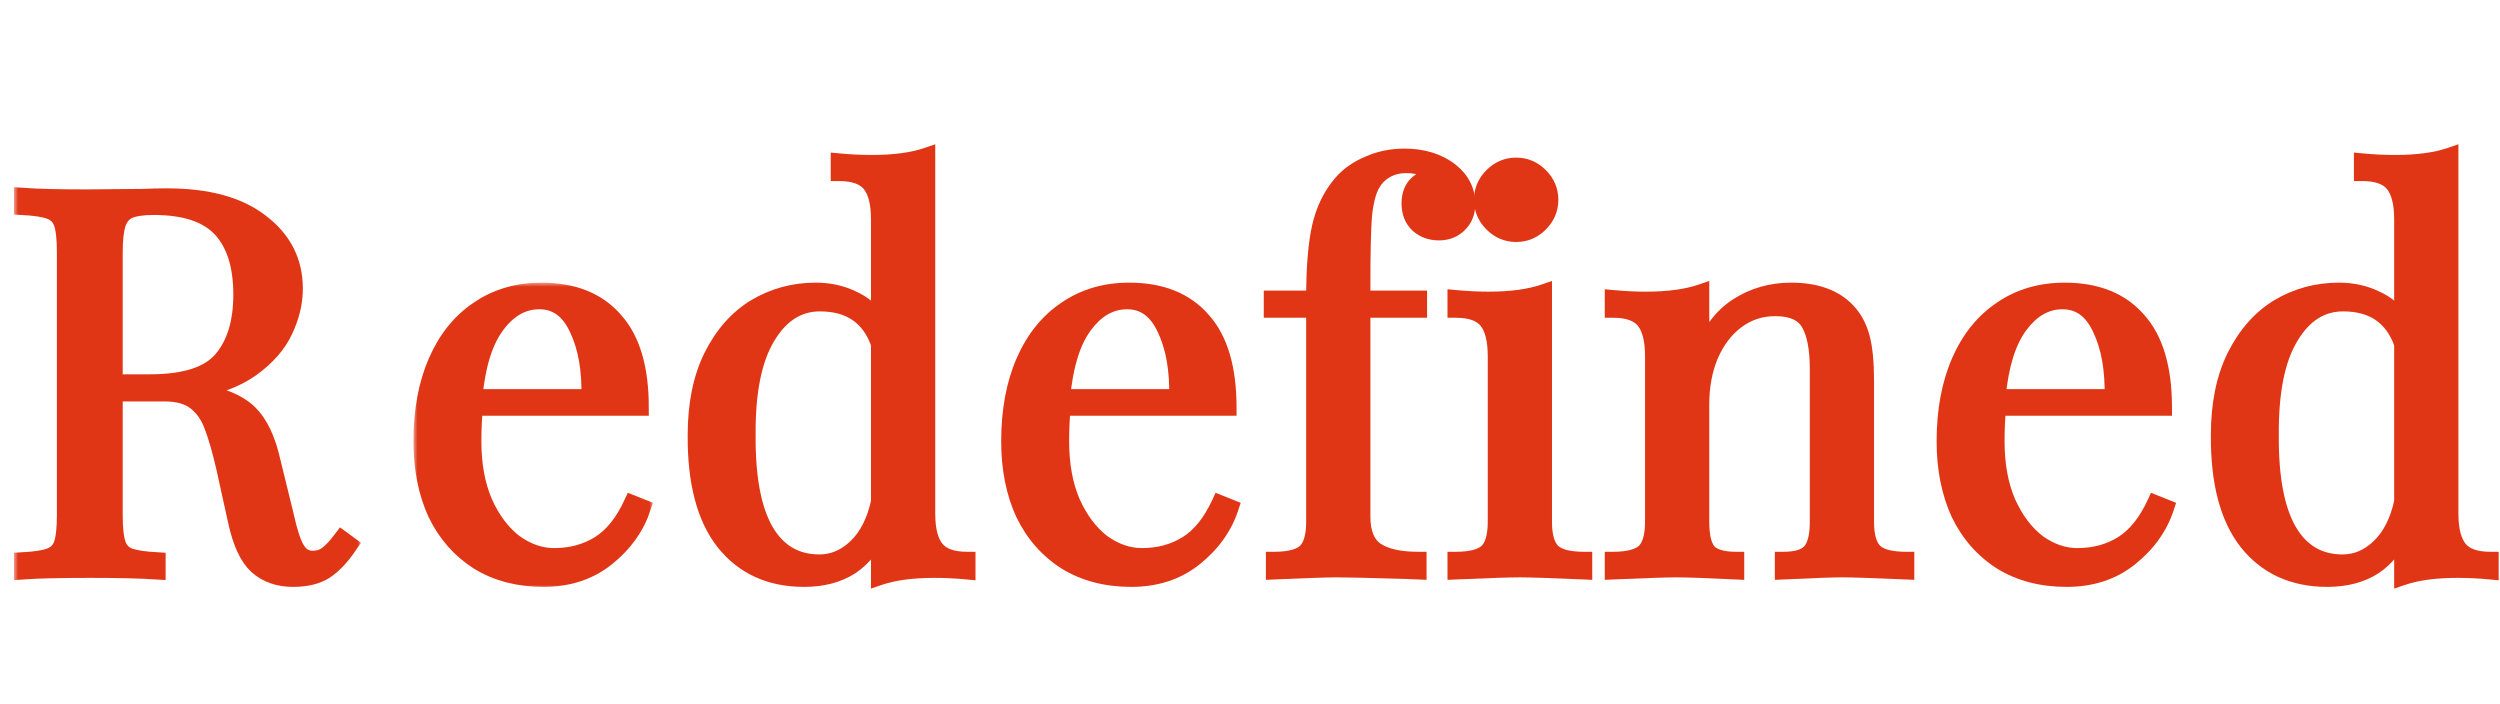 <svg width="302" height="85" viewBox="0 0 302 85" fill="none" xmlns="http://www.w3.org/2000/svg">
<g id="Group 1">
<g id="Redefined">
<g id="d">
<path d="M111.976 62.024C111.976 63.987 112.339 65.416 113.064 66.312C113.789 67.208 115.048 67.656 116.84 67.656V69C115.517 68.872 114.195 68.808 112.872 68.808C110.184 68.808 107.965 69.107 106.216 69.704V64.008C105.448 65.928 104.296 67.4 102.76 68.424C101.224 69.405 99.347 69.896 97.128 69.896C93.032 69.896 89.811 68.424 87.464 65.48C85.16 62.536 84.029 58.227 84.072 52.552C84.072 48.84 84.712 45.683 85.992 43.08C87.315 40.435 89.064 38.451 91.24 37.128C93.459 35.805 95.891 35.144 98.536 35.144C100.157 35.144 101.629 35.464 102.952 36.104C104.317 36.701 105.405 37.64 106.216 38.92V26.504C106.216 24.541 105.853 23.112 105.128 22.216C104.403 21.32 103.144 20.872 101.352 20.872V19.528C102.717 19.656 104.04 19.72 105.32 19.72C108.008 19.72 110.227 19.421 111.976 18.824V62.024ZM98.984 67.976C100.648 67.976 102.141 67.336 103.464 66.056C104.787 64.776 105.704 62.963 106.216 60.616V41.544C105.064 38.259 102.675 36.616 99.048 36.616C96.403 36.616 94.269 37.981 92.648 40.712C91.027 43.4 90.237 47.347 90.28 52.552C90.237 57.672 90.963 61.533 92.456 64.136C93.949 66.696 96.125 67.976 98.984 67.976Z" fill="#E03616"/>
<path d="M113.064 66.312L113.841 65.683L113.841 65.683L113.064 66.312ZM116.84 67.656H117.84V66.656H116.84V67.656ZM116.84 69L116.744 69.995L117.84 70.101V69H116.84ZM106.216 69.704H105.216V71.102L106.539 70.65L106.216 69.704ZM106.216 64.008H107.216L105.288 63.637L106.216 64.008ZM102.76 68.424L103.298 69.267L103.307 69.261L103.315 69.256L102.76 68.424ZM87.464 65.48L86.677 66.096L86.682 66.103L87.464 65.48ZM84.072 52.552L85.072 52.559V52.552H84.072ZM85.992 43.08L85.098 42.633L85.095 42.639L85.992 43.08ZM91.24 37.128L90.728 36.269L90.721 36.273L91.24 37.128ZM102.952 36.104L102.516 37.004L102.534 37.013L102.551 37.02L102.952 36.104ZM106.216 38.92L105.371 39.455L107.216 42.368V38.92H106.216ZM105.128 22.216L104.351 22.845L104.351 22.845L105.128 22.216ZM101.352 20.872H100.352V21.872H101.352V20.872ZM101.352 19.528L101.445 18.532L100.352 18.43V19.528H101.352ZM111.976 18.824H112.976V17.426L111.653 17.878L111.976 18.824ZM103.464 66.056L102.769 65.337L102.769 65.337L103.464 66.056ZM106.216 60.616L107.193 60.829L107.216 60.724V60.616H106.216ZM106.216 41.544H107.216V41.374L107.16 41.213L106.216 41.544ZM92.648 40.712L93.504 41.228L93.508 41.222L92.648 40.712ZM90.28 52.552L91.28 52.56L91.28 52.552L91.28 52.544L90.28 52.552ZM92.456 64.136L91.589 64.634L91.592 64.64L92.456 64.136ZM110.976 62.024C110.976 64.069 111.346 65.779 112.287 66.941L113.841 65.683C113.331 65.052 112.976 63.904 112.976 62.024H110.976ZM112.287 66.941C113.287 68.177 114.915 68.656 116.84 68.656V66.656C115.181 66.656 114.291 66.239 113.841 65.683L112.287 66.941ZM115.84 67.656V69H117.84V67.656H115.84ZM116.936 68.005C115.582 67.874 114.227 67.808 112.872 67.808V69.808C114.162 69.808 115.453 69.87 116.744 69.995L116.936 68.005ZM112.872 67.808C110.119 67.808 107.782 68.113 105.893 68.758L106.539 70.65C108.149 70.101 110.249 69.808 112.872 69.808V67.808ZM107.216 69.704V64.008H105.216V69.704H107.216ZM105.288 63.637C104.585 65.392 103.553 66.693 102.205 67.592L103.315 69.256C105.039 68.107 106.311 66.464 107.144 64.379L105.288 63.637ZM102.222 67.581C100.878 68.44 99.198 68.896 97.128 68.896V70.896C99.496 70.896 101.57 70.371 103.298 69.267L102.222 67.581ZM97.128 68.896C93.306 68.896 90.385 67.54 88.246 64.857L86.682 66.103C89.237 69.308 92.758 70.896 97.128 70.896V68.896ZM88.251 64.864C86.143 62.169 85.03 58.12 85.072 52.559L83.072 52.544C83.028 58.334 84.177 62.903 86.677 66.096L88.251 64.864ZM85.072 52.552C85.072 48.952 85.693 45.954 86.889 43.521L85.095 42.639C83.731 45.412 83.072 48.728 83.072 52.552H85.072ZM86.886 43.527C88.139 41.023 89.769 39.193 91.759 37.983L90.721 36.273C88.359 37.709 86.491 39.847 85.098 42.633L86.886 43.527ZM91.752 37.987C93.812 36.759 96.066 36.144 98.536 36.144V34.144C95.715 34.144 93.105 34.852 90.728 36.269L91.752 37.987ZM98.536 36.144C100.022 36.144 101.343 36.436 102.516 37.004L103.388 35.204C101.916 34.492 100.292 34.144 98.536 34.144V36.144ZM102.551 37.02C103.731 37.536 104.665 38.34 105.371 39.455L107.061 38.385C106.145 36.94 104.904 35.867 103.353 35.188L102.551 37.02ZM107.216 38.92V26.504H105.216V38.92H107.216ZM107.216 26.504C107.216 24.459 106.846 22.748 105.905 21.587L104.351 22.845C104.861 23.476 105.216 24.624 105.216 26.504H107.216ZM105.905 21.587C104.905 20.351 103.277 19.872 101.352 19.872V21.872C103.011 21.872 103.901 22.289 104.351 22.845L105.905 21.587ZM102.352 20.872V19.528H100.352V20.872H102.352ZM101.259 20.524C102.653 20.654 104.007 20.72 105.32 20.72V18.72C104.073 18.72 102.782 18.658 101.445 18.532L101.259 20.524ZM105.32 20.72C108.073 20.72 110.41 20.415 112.299 19.77L111.653 17.878C110.043 18.427 107.943 18.72 105.32 18.72V20.72ZM110.976 18.824V62.024H112.976V18.824H110.976ZM98.984 68.976C100.936 68.976 102.672 68.214 104.159 66.775L102.769 65.337C101.611 66.458 100.36 66.976 98.984 66.976V68.976ZM104.159 66.775C105.661 65.321 106.652 63.31 107.193 60.829L105.239 60.403C104.756 62.615 103.912 64.231 102.769 65.337L104.159 66.775ZM107.216 60.616V41.544H105.216V60.616H107.216ZM107.16 41.213C106.528 39.411 105.529 37.988 104.127 37.024C102.728 36.062 101.013 35.616 99.048 35.616V37.616C100.71 37.616 102.003 37.991 102.993 38.672C103.98 39.351 104.752 40.391 105.272 41.875L107.16 41.213ZM99.048 35.616C95.974 35.616 93.547 37.239 91.788 40.202L93.508 41.222C94.991 38.724 96.831 37.616 99.048 37.616V35.616ZM91.792 40.196C90.031 43.114 89.237 47.279 89.28 52.56L91.28 52.544C91.238 47.415 92.022 43.686 93.504 41.228L91.792 40.196ZM89.28 52.544C89.237 57.731 89.965 61.804 91.589 64.634L93.323 63.638C91.96 61.263 91.238 57.613 91.28 52.56L89.28 52.544ZM91.592 64.64C93.257 67.493 95.754 68.976 98.984 68.976V66.976C96.497 66.976 94.642 65.899 93.32 63.632L91.592 64.64Z" fill="#E03616"/>
</g>
<g id="e">
<path d="M261.632 61.32C260.864 63.667 259.413 65.693 257.28 67.4C255.189 69.064 252.651 69.896 249.664 69.896C246.635 69.896 244.011 69.213 241.792 67.848C239.573 66.44 237.867 64.499 236.672 62.024C235.52 59.507 234.944 56.605 234.944 53.32C234.944 49.608 235.541 46.387 236.736 43.656C237.931 40.925 239.616 38.835 241.792 37.384C243.968 35.891 246.507 35.144 249.408 35.144C253.248 35.144 256.192 36.317 258.24 38.664C260.331 40.968 261.376 44.488 261.376 49.224H241.344C241.216 50.419 241.152 51.784 241.152 53.32C241.152 56.136 241.6 58.589 242.496 60.68C243.435 62.771 244.651 64.392 246.144 65.544C247.68 66.653 249.28 67.208 250.944 67.208C252.992 67.208 254.805 66.717 256.384 65.736C257.963 64.755 259.285 63.112 260.352 60.808L261.632 61.32ZM249.152 36.36C247.147 36.36 245.419 37.341 243.968 39.304C242.517 41.267 241.621 44.168 241.28 48.008H255.232C255.317 44.68 254.827 41.907 253.76 39.688C252.736 37.469 251.2 36.36 249.152 36.36Z" fill="#E03616"/>
<path d="M261.632 61.32L262.582 61.631L262.874 60.74L262.003 60.392L261.632 61.32ZM257.28 67.4L257.903 68.182L257.905 68.181L257.28 67.4ZM241.792 67.848L241.256 68.692L241.268 68.7L241.792 67.848ZM236.672 62.024L235.763 62.44L235.767 62.45L235.771 62.459L236.672 62.024ZM236.736 43.656L235.82 43.255L235.82 43.255L236.736 43.656ZM241.792 37.384L242.347 38.216L242.358 38.209L241.792 37.384ZM258.24 38.664L257.487 39.322L257.493 39.329L257.499 39.336L258.24 38.664ZM261.376 49.224V50.224H262.376V49.224H261.376ZM241.344 49.224V48.224H240.445L240.35 49.117L241.344 49.224ZM242.496 60.68L241.577 61.074L241.58 61.082L241.584 61.09L242.496 60.68ZM246.144 65.544L245.533 66.336L245.546 66.345L245.559 66.355L246.144 65.544ZM256.384 65.736L255.856 64.887L255.856 64.887L256.384 65.736ZM260.352 60.808L260.723 59.88L259.843 59.527L259.445 60.388L260.352 60.808ZM243.968 39.304L244.772 39.898L244.772 39.898L243.968 39.304ZM241.28 48.008L240.284 47.919L240.187 49.008H241.28V48.008ZM255.232 48.008V49.008H256.207L256.232 48.034L255.232 48.008ZM253.76 39.688L252.852 40.107L252.855 40.114L252.859 40.121L253.76 39.688ZM260.682 61.009C259.98 63.151 258.653 65.021 256.655 66.619L257.905 68.181C260.173 66.366 261.748 64.182 262.582 61.631L260.682 61.009ZM256.657 66.618C254.764 68.124 252.453 68.896 249.664 68.896V70.896C252.849 70.896 255.614 70.004 257.903 68.182L256.657 66.618ZM249.664 68.896C246.789 68.896 244.353 68.25 242.316 66.996L241.268 68.7C243.668 70.177 246.48 70.896 249.664 70.896V68.896ZM242.328 67.004C240.274 65.7 238.69 63.904 237.573 61.589L235.771 62.459C237.043 65.093 238.873 67.18 241.256 68.692L242.328 67.004ZM237.581 61.608C236.499 59.243 235.944 56.488 235.944 53.32H233.944C233.944 56.722 234.541 59.77 235.763 62.44L237.581 61.608ZM235.944 53.32C235.944 49.713 236.525 46.634 237.652 44.057L235.82 43.255C234.558 46.139 233.944 49.503 233.944 53.32H235.944ZM237.652 44.057C238.781 41.476 240.351 39.546 242.347 38.216L241.237 36.552C238.881 38.123 237.08 40.374 235.82 43.255L237.652 44.057ZM242.358 38.209C244.351 36.841 246.688 36.144 249.408 36.144V34.144C246.326 34.144 243.585 34.941 241.226 36.559L242.358 38.209ZM249.408 36.144C253.032 36.144 255.672 37.242 257.487 39.322L258.993 38.007C256.712 35.393 253.464 34.144 249.408 34.144V36.144ZM257.499 39.336C259.355 41.38 260.376 44.611 260.376 49.224H262.376C262.376 44.365 261.307 40.556 258.981 37.992L257.499 39.336ZM261.376 48.224H241.344V50.224H261.376V48.224ZM240.35 49.117C240.217 50.356 240.152 51.758 240.152 53.32H242.152C242.152 51.81 242.215 50.482 242.338 49.331L240.35 49.117ZM240.152 53.32C240.152 56.24 240.616 58.833 241.577 61.074L243.415 60.286C242.584 58.346 242.152 56.032 242.152 53.32H240.152ZM241.584 61.09C242.575 63.298 243.884 65.064 245.533 66.336L246.755 64.752C245.417 63.72 244.294 62.243 243.408 60.27L241.584 61.09ZM245.559 66.355C247.24 67.569 249.041 68.208 250.944 68.208V66.208C249.519 66.208 248.12 65.737 246.729 64.733L245.559 66.355ZM250.944 68.208C253.159 68.208 255.159 67.675 256.912 66.585L255.856 64.887C254.452 65.76 252.825 66.208 250.944 66.208V68.208ZM256.912 66.585C258.707 65.47 260.14 63.646 261.259 61.228L259.445 60.388C258.431 62.578 257.219 64.04 255.856 64.887L256.912 66.585ZM259.981 61.736L261.261 62.248L262.003 60.392L260.723 59.88L259.981 61.736ZM249.152 35.36C246.759 35.36 244.757 36.554 243.164 38.71L244.772 39.898C246.08 38.129 247.534 37.36 249.152 37.36V35.36ZM243.164 38.71C241.558 40.882 240.633 43.993 240.284 47.919L242.276 48.096C242.61 44.343 243.477 41.651 244.772 39.898L243.164 38.71ZM241.28 49.008H255.232V47.008H241.28V49.008ZM256.232 48.034C256.32 44.6 255.817 41.658 254.661 39.255L252.859 40.121C253.837 42.156 254.315 44.76 254.232 47.982L256.232 48.034ZM254.668 39.269C254.104 38.048 253.368 37.062 252.425 36.381C251.473 35.694 250.368 35.36 249.152 35.36V37.36C249.984 37.36 250.671 37.581 251.255 38.003C251.848 38.432 252.392 39.11 252.852 40.107L254.668 39.269Z" fill="#E03616"/>
</g>
<g id="n">
<path d="M216.36 35.144C219.347 35.144 221.608 35.955 223.144 37.576C223.955 38.429 224.531 39.496 224.872 40.776C225.213 42.056 225.384 43.784 225.384 45.96V63.048C225.384 64.797 225.747 66.013 226.472 66.696C227.197 67.336 228.456 67.656 230.248 67.656V69C226.323 68.829 223.763 68.744 222.568 68.744C221.373 68.744 218.984 68.829 215.4 69V67.656C216.979 67.656 218.067 67.336 218.664 66.696C219.304 66.013 219.624 64.797 219.624 63.048V44.552C219.624 42.163 219.283 40.349 218.6 39.112C217.917 37.832 216.531 37.192 214.44 37.192C212.691 37.192 211.133 37.704 209.768 38.728C208.403 39.752 207.336 41.16 206.568 42.952C205.843 44.701 205.48 46.664 205.48 48.84V63.048C205.48 64.797 205.779 66.013 206.376 66.696C207.016 67.336 208.125 67.656 209.704 67.656V69C206.12 68.829 203.731 68.744 202.536 68.744C201.341 68.744 198.781 68.829 194.856 69V67.656C196.648 67.656 197.907 67.336 198.632 66.696C199.357 66.013 199.72 64.797 199.72 63.048V43.016C199.72 41.053 199.357 39.624 198.632 38.728C197.907 37.832 196.648 37.384 194.856 37.384V36.04C196.221 36.168 197.544 36.232 198.824 36.232C201.512 36.232 203.731 35.933 205.48 35.336V42.888C206.547 40.157 208.019 38.195 209.896 37C211.816 35.763 213.971 35.144 216.36 35.144Z" fill="#E03616"/>
<path d="M223.144 37.576L222.418 38.264L222.419 38.265L223.144 37.576ZM224.872 40.776L225.838 40.518L224.872 40.776ZM226.472 66.696L225.787 67.424L225.798 67.435L225.81 67.446L226.472 66.696ZM230.248 67.656H231.248V66.656H230.248V67.656ZM230.248 69L230.205 69.999L231.248 70.044V69H230.248ZM215.4 69H214.4V70.049L215.448 69.999L215.4 69ZM215.4 67.656V66.656H214.4V67.656H215.4ZM218.664 66.696L217.934 66.012L217.933 66.014L218.664 66.696ZM218.6 39.112L217.718 39.583L217.721 39.589L217.724 39.595L218.6 39.112ZM209.768 38.728L210.368 39.528L210.368 39.528L209.768 38.728ZM206.568 42.952L205.649 42.558L205.644 42.569L206.568 42.952ZM206.376 66.696L205.623 67.355L205.645 67.38L205.669 67.403L206.376 66.696ZM209.704 67.656H210.704V66.656H209.704V67.656ZM209.704 69L209.656 69.999L210.704 70.049V69H209.704ZM194.856 69H193.856V70.044L194.899 69.999L194.856 69ZM194.856 67.656V66.656H193.856V67.656H194.856ZM198.632 66.696L199.294 67.446L199.306 67.435L199.317 67.424L198.632 66.696ZM198.632 38.728L199.409 38.099L199.409 38.099L198.632 38.728ZM194.856 37.384H193.856V38.384H194.856V37.384ZM194.856 36.04L194.949 35.044L193.856 34.942V36.04H194.856ZM205.48 35.336H206.48V33.938L205.157 34.39L205.48 35.336ZM205.48 42.888H204.48L206.411 43.252L205.48 42.888ZM209.896 37L210.433 37.844L210.438 37.841L209.896 37ZM216.36 36.144C219.168 36.144 221.128 36.902 222.418 38.264L223.87 36.888C222.088 35.007 219.525 34.144 216.36 34.144V36.144ZM222.419 38.265C223.101 38.982 223.602 39.895 223.906 41.034L225.838 40.518C225.459 39.097 224.809 37.876 223.869 36.887L222.419 38.265ZM223.906 41.034C224.215 42.193 224.384 43.823 224.384 45.96H226.384C226.384 43.745 226.212 41.919 225.838 40.518L223.906 41.034ZM224.384 45.96V63.048H226.384V45.96H224.384ZM224.384 63.048C224.384 64.879 224.753 66.451 225.787 67.424L227.157 65.968C226.74 65.575 226.384 64.716 226.384 63.048H224.384ZM225.81 67.446C226.821 68.337 228.396 68.656 230.248 68.656V66.656C228.516 66.656 227.574 66.335 227.134 65.946L225.81 67.446ZM229.248 67.656V69H231.248V67.656H229.248ZM230.291 68.001C226.371 67.831 223.788 67.744 222.568 67.744V69.744C223.737 69.744 226.274 69.828 230.205 69.999L230.291 68.001ZM222.568 67.744C221.346 67.744 218.932 67.831 215.352 68.001L215.448 69.999C219.036 69.828 221.401 69.744 222.568 69.744V67.744ZM216.4 69V67.656H214.4V69H216.4ZM215.4 68.656C217.051 68.656 218.504 68.334 219.395 67.378L217.933 66.014C217.63 66.338 216.907 66.656 215.4 66.656V68.656ZM219.394 67.38C220.306 66.406 220.624 64.855 220.624 63.048H218.624C218.624 64.74 218.302 65.62 217.934 66.012L219.394 67.38ZM220.624 63.048V44.552H218.624V63.048H220.624ZM220.624 44.552C220.624 42.096 220.278 40.084 219.476 38.629L217.724 39.595C218.287 40.615 218.624 42.229 218.624 44.552H220.624ZM219.482 38.641C218.554 36.901 216.717 36.192 214.44 36.192V38.192C216.344 38.192 217.281 38.763 217.718 39.583L219.482 38.641ZM214.44 36.192C212.48 36.192 210.711 36.771 209.168 37.928L210.368 39.528C211.556 38.637 212.901 38.192 214.44 38.192V36.192ZM209.168 37.928C207.644 39.071 206.476 40.628 205.649 42.558L207.487 43.346C208.196 41.692 209.162 40.433 210.368 39.528L209.168 37.928ZM205.644 42.569C204.862 44.456 204.48 46.552 204.48 48.84H206.48C206.48 46.776 206.824 44.946 207.492 43.335L205.644 42.569ZM204.48 48.84V63.048H206.48V48.84H204.48ZM204.48 63.048C204.48 64.844 204.773 66.383 205.623 67.355L207.129 66.037C206.784 65.644 206.48 64.75 206.48 63.048H204.48ZM205.669 67.403C206.595 68.329 208.043 68.656 209.704 68.656V66.656C208.208 66.656 207.437 66.343 207.083 65.989L205.669 67.403ZM208.704 67.656V69H210.704V67.656H208.704ZM209.752 68.001C206.172 67.831 203.758 67.744 202.536 67.744V69.744C203.703 69.744 206.068 69.828 209.656 69.999L209.752 68.001ZM202.536 67.744C201.316 67.744 198.733 67.831 194.813 68.001L194.899 69.999C198.83 69.828 201.367 69.744 202.536 69.744V67.744ZM195.856 69V67.656H193.856V69H195.856ZM194.856 68.656C196.708 68.656 198.283 68.337 199.294 67.446L197.97 65.946C197.53 66.335 196.588 66.656 194.856 66.656V68.656ZM199.317 67.424C200.351 66.451 200.72 64.879 200.72 63.048H198.72C198.72 64.716 198.364 65.575 197.947 65.968L199.317 67.424ZM200.72 63.048V43.016H198.72V63.048H200.72ZM200.72 43.016C200.72 40.971 200.35 39.261 199.409 38.099L197.855 39.357C198.365 39.987 198.72 41.136 198.72 43.016H200.72ZM199.409 38.099C198.409 36.863 196.781 36.384 194.856 36.384V38.384C196.515 38.384 197.405 38.801 197.855 39.357L199.409 38.099ZM195.856 37.384V36.04H193.856V37.384H195.856ZM194.763 37.036C196.157 37.166 197.511 37.232 198.824 37.232V35.232C197.577 35.232 196.286 35.17 194.949 35.044L194.763 37.036ZM198.824 37.232C201.577 37.232 203.914 36.927 205.803 36.282L205.157 34.39C203.547 34.939 201.447 35.232 198.824 35.232V37.232ZM204.48 35.336V42.888H206.48V35.336H204.48ZM206.411 43.252C207.425 40.657 208.784 38.893 210.433 37.844L209.359 36.156C207.253 37.496 205.668 39.658 204.549 42.524L206.411 43.252ZM210.438 37.841C212.189 36.712 214.153 36.144 216.36 36.144V34.144C213.788 34.144 211.443 34.813 209.354 36.159L210.438 37.841Z" fill="#E03616"/>
</g>
<g id="i">
<path d="M183.152 20.04C184.261 20.04 185.221 20.445 186.032 21.256C186.843 22.067 187.248 23.027 187.248 24.136C187.248 25.245 186.843 26.205 186.032 27.016C185.221 27.827 184.261 28.232 183.152 28.232C182.043 28.232 181.083 27.827 180.272 27.016C179.461 26.205 179.056 25.245 179.056 24.136C179.056 23.027 179.461 22.067 180.272 21.256C181.083 20.445 182.043 20.04 183.152 20.04ZM186.48 63.048C186.48 64.797 186.843 66.013 187.568 66.696C188.293 67.336 189.552 67.656 191.344 67.656V69C187.419 68.829 184.837 68.744 183.6 68.744C182.363 68.744 179.781 68.829 175.856 69V67.656C177.648 67.656 178.907 67.336 179.632 66.696C180.357 66.013 180.72 64.797 180.72 63.048V43.016C180.72 41.053 180.357 39.624 179.632 38.728C178.907 37.832 177.648 37.384 175.856 37.384V36.04C177.221 36.168 178.544 36.232 179.824 36.232C182.512 36.232 184.731 35.933 186.48 35.336V63.048Z" fill="#E03616"/>
<path d="M186.032 21.256L185.325 21.963L185.325 21.963L186.032 21.256ZM186.032 27.016L185.325 26.309L185.325 26.309L186.032 27.016ZM187.568 66.696L186.883 67.424L186.894 67.435L186.906 67.446L187.568 66.696ZM191.344 67.656H192.344V66.656H191.344V67.656ZM191.344 69L191.301 69.999L192.344 70.044V69H191.344ZM175.856 69H174.856V70.044L175.899 69.999L175.856 69ZM175.856 67.656V66.656H174.856V67.656H175.856ZM179.632 66.696L180.294 67.446L180.306 67.435L180.317 67.424L179.632 66.696ZM179.632 38.728L180.409 38.099L180.409 38.099L179.632 38.728ZM175.856 37.384H174.856V38.384H175.856V37.384ZM175.856 36.04L175.949 35.044L174.856 34.942V36.04H175.856ZM186.48 35.336H187.48V33.938L186.157 34.39L186.48 35.336ZM183.152 21.04C183.986 21.04 184.695 21.333 185.325 21.963L186.739 20.549C185.748 19.558 184.536 19.04 183.152 19.04V21.04ZM185.325 21.963C185.955 22.593 186.248 23.302 186.248 24.136H188.248C188.248 22.752 187.73 21.54 186.739 20.549L185.325 21.963ZM186.248 24.136C186.248 24.97 185.955 25.679 185.325 26.309L186.739 27.723C187.73 26.732 188.248 25.52 188.248 24.136H186.248ZM185.325 26.309C184.695 26.939 183.986 27.232 183.152 27.232V29.232C184.536 29.232 185.748 28.714 186.739 27.723L185.325 26.309ZM183.152 27.232C182.318 27.232 181.609 26.939 180.979 26.309L179.565 27.723C180.556 28.714 181.768 29.232 183.152 29.232V27.232ZM180.979 26.309C180.349 25.679 180.056 24.97 180.056 24.136H178.056C178.056 25.52 178.574 26.732 179.565 27.723L180.979 26.309ZM180.056 24.136C180.056 23.302 180.349 22.593 180.979 21.963L179.565 20.549C178.574 21.54 178.056 22.752 178.056 24.136H180.056ZM180.979 21.963C181.609 21.333 182.318 21.04 183.152 21.04V19.04C181.768 19.04 180.556 19.558 179.565 20.549L180.979 21.963ZM185.48 63.048C185.48 64.879 185.849 66.451 186.883 67.424L188.253 65.968C187.836 65.575 187.48 64.716 187.48 63.048H185.48ZM186.906 67.446C187.917 68.337 189.492 68.656 191.344 68.656V66.656C189.612 66.656 188.67 66.335 188.23 65.946L186.906 67.446ZM190.344 67.656V69H192.344V67.656H190.344ZM191.387 68.001C187.467 67.831 184.863 67.744 183.6 67.744V69.744C184.812 69.744 187.371 69.828 191.301 69.999L191.387 68.001ZM183.6 67.744C182.337 67.744 179.733 67.831 175.813 68.001L175.899 69.999C179.829 69.828 182.388 69.744 183.6 69.744V67.744ZM176.856 69V67.656H174.856V69H176.856ZM175.856 68.656C177.708 68.656 179.283 68.337 180.294 67.446L178.97 65.946C178.53 66.335 177.588 66.656 175.856 66.656V68.656ZM180.317 67.424C181.351 66.451 181.72 64.879 181.72 63.048H179.72C179.72 64.716 179.364 65.575 178.947 65.968L180.317 67.424ZM181.72 63.048V43.016H179.72V63.048H181.72ZM181.72 43.016C181.72 40.971 181.35 39.261 180.409 38.099L178.855 39.357C179.365 39.987 179.72 41.136 179.72 43.016H181.72ZM180.409 38.099C179.409 36.863 177.781 36.384 175.856 36.384V38.384C177.515 38.384 178.405 38.801 178.855 39.357L180.409 38.099ZM176.856 37.384V36.04H174.856V37.384H176.856ZM175.763 37.036C177.157 37.166 178.511 37.232 179.824 37.232V35.232C178.577 35.232 177.286 35.17 175.949 35.044L175.763 37.036ZM179.824 37.232C182.577 37.232 184.914 36.927 186.803 36.282L186.157 34.39C184.547 34.939 182.447 35.232 179.824 35.232V37.232ZM185.48 35.336V63.048H187.48V35.336H185.48Z" fill="#E03616"/>
</g>
<g id="f">
<path d="M169.664 18.952C171.883 18.952 173.739 19.528 175.232 20.68C176.555 21.747 177.216 23.069 177.216 24.648C177.216 25.629 176.896 26.44 176.256 27.08C175.616 27.72 174.805 28.04 173.824 28.04C172.843 28.04 172.011 27.741 171.328 27.144C170.645 26.504 170.304 25.651 170.304 24.584C170.304 23.688 170.539 22.963 171.008 22.408C171.52 21.853 172.181 21.491 172.992 21.32C172.864 20.893 172.523 20.552 171.968 20.296C171.413 20.04 170.709 19.912 169.856 19.912C168.917 19.912 168.085 20.125 167.36 20.552C166.635 20.979 166.08 21.555 165.696 22.28C165.227 23.133 164.907 24.392 164.736 26.056C164.608 27.72 164.544 30.515 164.544 34.44V36.104H171.392V37.384H164.544V62.408C164.544 64.371 165.099 65.736 166.208 66.504C167.36 67.272 169.067 67.656 171.328 67.656V69L169.792 68.936C165.44 68.808 162.667 68.744 161.472 68.744C160.363 68.744 157.845 68.829 153.92 69V67.656C155.712 67.656 156.971 67.336 157.696 66.696C158.421 66.013 158.784 64.797 158.784 63.048V37.384H153.664V36.104H158.784C158.784 32.349 159.019 29.448 159.488 27.4C159.957 25.352 160.811 23.603 162.048 22.152C162.901 21.171 163.989 20.403 165.312 19.848C166.635 19.251 168.085 18.952 169.664 18.952Z" fill="#E03616"/>
<path d="M175.232 20.68L175.86 19.902L175.851 19.895L175.843 19.888L175.232 20.68ZM176.256 27.08L175.549 26.373L175.549 26.373L176.256 27.08ZM171.328 27.144L170.644 27.873L170.657 27.885L170.669 27.897L171.328 27.144ZM171.008 22.408L170.273 21.73L170.259 21.746L170.245 21.762L171.008 22.408ZM172.992 21.32L173.198 22.299L174.262 22.075L173.95 21.033L172.992 21.32ZM171.968 20.296L171.549 21.204L171.549 21.204L171.968 20.296ZM167.36 20.552L167.867 21.414L167.867 21.414L167.36 20.552ZM165.696 22.28L166.572 22.762L166.576 22.755L166.58 22.748L165.696 22.28ZM164.736 26.056L163.741 25.954L163.74 25.967L163.739 25.979L164.736 26.056ZM164.544 36.104H163.544V37.104H164.544V36.104ZM171.392 36.104H172.392V35.104H171.392V36.104ZM171.392 37.384V38.384H172.392V37.384H171.392ZM164.544 37.384V36.384H163.544V37.384H164.544ZM166.208 66.504L165.639 67.326L165.646 67.331L165.653 67.336L166.208 66.504ZM171.328 67.656H172.328V66.656H171.328V67.656ZM171.328 69L171.286 69.999L172.328 70.043V69H171.328ZM169.792 68.936L169.834 67.937L169.821 67.936L169.792 68.936ZM153.92 69H152.92V70.044L153.963 69.999L153.92 69ZM153.92 67.656V66.656H152.92V67.656H153.92ZM157.696 66.696L158.358 67.446L158.37 67.435L158.381 67.424L157.696 66.696ZM158.784 37.384H159.784V36.384H158.784V37.384ZM153.664 37.384H152.664V38.384H153.664V37.384ZM153.664 36.104V35.104H152.664V36.104H153.664ZM158.784 36.104V37.104H159.784V36.104H158.784ZM162.048 22.152L161.293 21.496L161.287 21.503L162.048 22.152ZM165.312 19.848L165.699 20.77L165.711 20.765L165.724 20.759L165.312 19.848ZM169.664 19.952C171.702 19.952 173.332 20.478 174.621 21.472L175.843 19.888C174.145 18.578 172.063 17.952 169.664 17.952V19.952ZM174.604 21.458C175.712 22.352 176.216 23.397 176.216 24.648H178.216C178.216 22.741 177.397 21.142 175.86 19.902L174.604 21.458ZM176.216 24.648C176.216 25.389 175.985 25.937 175.549 26.373L176.963 27.787C177.807 26.943 178.216 25.87 178.216 24.648H176.216ZM175.549 26.373C175.113 26.809 174.565 27.04 173.824 27.04V29.04C175.046 29.04 176.119 28.631 176.963 27.787L175.549 26.373ZM173.824 27.04C173.063 27.04 172.471 26.816 171.987 26.391L170.669 27.897C171.55 28.667 172.622 29.04 173.824 29.04V27.04ZM172.012 26.415C171.56 25.991 171.304 25.417 171.304 24.584H169.304C169.304 25.885 169.731 27.017 170.644 27.873L172.012 26.415ZM171.304 24.584C171.304 23.867 171.488 23.389 171.771 23.054L170.245 21.762C169.589 22.537 169.304 23.509 169.304 24.584H171.304ZM171.743 23.086C172.1 22.699 172.57 22.431 173.198 22.299L172.786 20.341C171.793 20.55 170.94 21.008 170.273 21.73L171.743 23.086ZM173.95 21.033C173.712 20.241 173.101 19.718 172.387 19.388L171.549 21.204C171.944 21.386 172.016 21.546 172.034 21.607L173.95 21.033ZM172.387 19.388C171.66 19.052 170.8 18.912 169.856 18.912V20.912C170.618 20.912 171.167 21.028 171.549 21.204L172.387 19.388ZM169.856 18.912C168.76 18.912 167.749 19.163 166.853 19.69L167.867 21.414C168.421 21.088 169.075 20.912 169.856 20.912V18.912ZM166.853 19.69C165.972 20.208 165.285 20.919 164.812 21.812L166.58 22.748C166.875 22.191 167.297 21.749 167.867 21.414L166.853 19.69ZM164.82 21.798C164.255 22.824 163.917 24.239 163.741 25.954L165.731 26.158C165.896 24.545 166.198 23.442 166.572 22.762L164.82 21.798ZM163.739 25.979C163.608 27.685 163.544 30.514 163.544 34.44H165.544C165.544 30.515 165.608 27.755 165.733 26.133L163.739 25.979ZM163.544 34.44V36.104H165.544V34.44H163.544ZM164.544 37.104H171.392V35.104H164.544V37.104ZM170.392 36.104V37.384H172.392V36.104H170.392ZM171.392 36.384H164.544V38.384H171.392V36.384ZM163.544 37.384V62.408H165.544V37.384H163.544ZM163.544 62.408C163.544 64.54 164.151 66.296 165.639 67.326L166.777 65.682C166.046 65.176 165.544 64.201 165.544 62.408H163.544ZM165.653 67.336C167.044 68.263 168.983 68.656 171.328 68.656V66.656C169.151 66.656 167.676 66.281 166.763 65.672L165.653 67.336ZM170.328 67.656V69H172.328V67.656H170.328ZM171.37 68.001L169.834 67.937L169.75 69.935L171.286 69.999L171.37 68.001ZM169.821 67.936C165.474 67.809 162.684 67.744 161.472 67.744V69.744C162.649 69.744 165.406 69.807 169.763 69.936L169.821 67.936ZM161.472 67.744C160.337 67.744 157.796 67.831 153.877 68.001L153.963 69.999C157.895 69.828 160.389 69.744 161.472 69.744V67.744ZM154.92 69V67.656H152.92V69H154.92ZM153.92 68.656C155.772 68.656 157.347 68.337 158.358 67.446L157.034 65.946C156.594 66.335 155.652 66.656 153.92 66.656V68.656ZM158.381 67.424C159.415 66.451 159.784 64.879 159.784 63.048H157.784C157.784 64.716 157.428 65.575 157.011 65.968L158.381 67.424ZM159.784 63.048V37.384H157.784V63.048H159.784ZM158.784 36.384H153.664V38.384H158.784V36.384ZM154.664 37.384V36.104H152.664V37.384H154.664ZM153.664 37.104H158.784V35.104H153.664V37.104ZM159.784 36.104C159.784 32.376 160.018 29.562 160.463 27.623L158.513 27.177C158.019 29.334 157.784 32.323 157.784 36.104H159.784ZM160.463 27.623C160.9 25.716 161.686 24.117 162.809 22.801L161.287 21.503C159.935 23.088 159.015 24.988 158.513 27.177L160.463 27.623ZM162.803 22.808C163.545 21.954 164.503 21.272 165.699 20.77L164.925 18.926C163.476 19.534 162.257 20.387 161.293 21.496L162.803 22.808ZM165.724 20.759C166.906 20.225 168.215 19.952 169.664 19.952V17.952C167.956 17.952 166.363 18.276 164.9 18.937L165.724 20.759Z" fill="#E03616"/>
</g>
<g id="e_2">
<path d="M148.632 61.32C147.864 63.667 146.413 65.693 144.28 67.4C142.189 69.064 139.651 69.896 136.664 69.896C133.635 69.896 131.011 69.213 128.792 67.848C126.573 66.44 124.867 64.499 123.672 62.024C122.52 59.507 121.944 56.605 121.944 53.32C121.944 49.608 122.541 46.387 123.736 43.656C124.931 40.925 126.616 38.835 128.792 37.384C130.968 35.891 133.507 35.144 136.408 35.144C140.248 35.144 143.192 36.317 145.24 38.664C147.331 40.968 148.376 44.488 148.376 49.224H128.344C128.216 50.419 128.152 51.784 128.152 53.32C128.152 56.136 128.6 58.589 129.496 60.68C130.435 62.771 131.651 64.392 133.144 65.544C134.68 66.653 136.28 67.208 137.944 67.208C139.992 67.208 141.805 66.717 143.384 65.736C144.963 64.755 146.285 63.112 147.352 60.808L148.632 61.32ZM136.152 36.36C134.147 36.36 132.419 37.341 130.968 39.304C129.517 41.267 128.621 44.168 128.28 48.008H142.232C142.317 44.68 141.827 41.907 140.76 39.688C139.736 37.469 138.2 36.36 136.152 36.36Z" fill="#E03616"/>
<path d="M148.632 61.32L149.582 61.631L149.874 60.74L149.003 60.392L148.632 61.32ZM144.28 67.4L144.903 68.182L144.905 68.181L144.28 67.4ZM128.792 67.848L128.256 68.692L128.268 68.7L128.792 67.848ZM123.672 62.024L122.763 62.44L122.767 62.45L122.771 62.459L123.672 62.024ZM123.736 43.656L122.82 43.255L122.82 43.255L123.736 43.656ZM128.792 37.384L129.347 38.216L129.358 38.209L128.792 37.384ZM145.24 38.664L144.487 39.322L144.493 39.329L144.499 39.336L145.24 38.664ZM148.376 49.224V50.224H149.376V49.224H148.376ZM128.344 49.224V48.224H127.445L127.35 49.117L128.344 49.224ZM129.496 60.68L128.577 61.074L128.58 61.082L128.584 61.09L129.496 60.68ZM133.144 65.544L132.533 66.336L132.546 66.345L132.559 66.355L133.144 65.544ZM143.384 65.736L142.856 64.887L142.856 64.887L143.384 65.736ZM147.352 60.808L147.723 59.88L146.843 59.527L146.445 60.388L147.352 60.808ZM130.968 39.304L131.772 39.898L131.772 39.898L130.968 39.304ZM128.28 48.008L127.284 47.919L127.187 49.008H128.28V48.008ZM142.232 48.008V49.008H143.207L143.232 48.034L142.232 48.008ZM140.76 39.688L139.852 40.107L139.855 40.114L139.859 40.121L140.76 39.688ZM147.682 61.009C146.98 63.151 145.653 65.021 143.655 66.619L144.905 68.181C147.173 66.366 148.748 64.182 149.582 61.631L147.682 61.009ZM143.657 66.618C141.764 68.124 139.453 68.896 136.664 68.896V70.896C139.849 70.896 142.614 70.004 144.903 68.182L143.657 66.618ZM136.664 68.896C133.789 68.896 131.353 68.25 129.316 66.996L128.268 68.7C130.668 70.177 133.48 70.896 136.664 70.896V68.896ZM129.328 67.004C127.274 65.7 125.69 63.904 124.573 61.589L122.771 62.459C124.043 65.093 125.873 67.18 128.256 68.692L129.328 67.004ZM124.581 61.608C123.499 59.243 122.944 56.488 122.944 53.32H120.944C120.944 56.722 121.541 59.77 122.763 62.44L124.581 61.608ZM122.944 53.32C122.944 49.713 123.525 46.634 124.652 44.057L122.82 43.255C121.558 46.139 120.944 49.503 120.944 53.32H122.944ZM124.652 44.057C125.781 41.476 127.351 39.546 129.347 38.216L128.237 36.552C125.881 38.123 124.08 40.374 122.82 43.255L124.652 44.057ZM129.358 38.209C131.351 36.841 133.688 36.144 136.408 36.144V34.144C133.326 34.144 130.585 34.941 128.226 36.559L129.358 38.209ZM136.408 36.144C140.032 36.144 142.672 37.242 144.487 39.322L145.993 38.007C143.712 35.393 140.464 34.144 136.408 34.144V36.144ZM144.499 39.336C146.355 41.38 147.376 44.611 147.376 49.224H149.376C149.376 44.365 148.307 40.556 145.981 37.992L144.499 39.336ZM148.376 48.224H128.344V50.224H148.376V48.224ZM127.35 49.117C127.217 50.356 127.152 51.758 127.152 53.32H129.152C129.152 51.81 129.215 50.482 129.338 49.331L127.35 49.117ZM127.152 53.32C127.152 56.24 127.616 58.833 128.577 61.074L130.415 60.286C129.584 58.346 129.152 56.032 129.152 53.32H127.152ZM128.584 61.09C129.575 63.298 130.884 65.064 132.533 66.336L133.755 64.752C132.417 63.72 131.294 62.243 130.408 60.27L128.584 61.09ZM132.559 66.355C134.24 67.569 136.041 68.208 137.944 68.208V66.208C136.519 66.208 135.12 65.737 133.729 64.733L132.559 66.355ZM137.944 68.208C140.159 68.208 142.159 67.675 143.912 66.585L142.856 64.887C141.452 65.76 139.825 66.208 137.944 66.208V68.208ZM143.912 66.585C145.707 65.47 147.14 63.646 148.259 61.228L146.445 60.388C145.431 62.578 144.219 64.04 142.856 64.887L143.912 66.585ZM146.981 61.736L148.261 62.248L149.003 60.392L147.723 59.88L146.981 61.736ZM136.152 35.36C133.759 35.36 131.757 36.554 130.164 38.71L131.772 39.898C133.08 38.129 134.534 37.36 136.152 37.36V35.36ZM130.164 38.71C128.558 40.882 127.633 43.993 127.284 47.919L129.276 48.096C129.61 44.343 130.477 41.651 131.772 39.898L130.164 38.71ZM128.28 49.008H142.232V47.008H128.28V49.008ZM143.232 48.034C143.32 44.6 142.817 41.658 141.661 39.255L139.859 40.121C140.837 42.156 141.315 44.76 141.232 47.982L143.232 48.034ZM141.668 39.269C141.104 38.048 140.368 37.062 139.425 36.381C138.473 35.694 137.368 35.36 136.152 35.36V37.36C136.984 37.36 137.671 37.581 138.255 38.003C138.848 38.432 139.392 39.11 139.852 40.107L141.668 39.269Z" fill="#E03616"/>
</g>
<g id="d_2">
<path d="M295.976 62.024C295.976 63.987 296.339 65.416 297.064 66.312C297.789 67.208 299.048 67.656 300.84 67.656V69C299.517 68.872 298.195 68.808 296.872 68.808C294.184 68.808 291.965 69.107 290.216 69.704V64.008C289.448 65.928 288.296 67.4 286.76 68.424C285.224 69.405 283.347 69.896 281.128 69.896C277.032 69.896 273.811 68.424 271.464 65.48C269.16 62.536 268.029 58.227 268.072 52.552C268.072 48.84 268.712 45.683 269.992 43.08C271.315 40.435 273.064 38.451 275.24 37.128C277.459 35.805 279.891 35.144 282.536 35.144C284.157 35.144 285.629 35.464 286.952 36.104C288.317 36.701 289.405 37.64 290.216 38.92V26.504C290.216 24.541 289.853 23.112 289.128 22.216C288.403 21.32 287.144 20.872 285.352 20.872V19.528C286.717 19.656 288.04 19.72 289.32 19.72C292.008 19.72 294.227 19.421 295.976 18.824V62.024ZM282.984 67.976C284.648 67.976 286.141 67.336 287.464 66.056C288.787 64.776 289.704 62.963 290.216 60.616V41.544C289.064 38.259 286.675 36.616 283.048 36.616C280.403 36.616 278.269 37.981 276.648 40.712C275.027 43.4 274.237 47.347 274.28 52.552C274.237 57.672 274.963 61.533 276.456 64.136C277.949 66.696 280.125 67.976 282.984 67.976Z" fill="#E03616"/>
<path d="M297.064 66.312L297.841 65.683L297.841 65.683L297.064 66.312ZM300.84 67.656H301.84V66.656H300.84V67.656ZM300.84 69L300.744 69.995L301.84 70.101V69H300.84ZM290.216 69.704H289.216V71.102L290.539 70.65L290.216 69.704ZM290.216 64.008H291.216L289.288 63.637L290.216 64.008ZM286.76 68.424L287.298 69.267L287.307 69.261L287.315 69.256L286.76 68.424ZM271.464 65.48L270.676 66.096L270.682 66.103L271.464 65.48ZM268.072 52.552L269.072 52.559V52.552H268.072ZM269.992 43.08L269.098 42.633L269.095 42.639L269.992 43.08ZM275.24 37.128L274.728 36.269L274.721 36.273L275.24 37.128ZM286.952 36.104L286.516 37.004L286.534 37.013L286.551 37.02L286.952 36.104ZM290.216 38.92L289.371 39.455L291.216 42.368V38.92H290.216ZM289.128 22.216L288.351 22.845L288.351 22.845L289.128 22.216ZM285.352 20.872H284.352V21.872H285.352V20.872ZM285.352 19.528L285.445 18.532L284.352 18.43V19.528H285.352ZM295.976 18.824H296.976V17.426L295.653 17.878L295.976 18.824ZM287.464 66.056L286.769 65.337L286.769 65.337L287.464 66.056ZM290.216 60.616L291.193 60.829L291.216 60.724V60.616H290.216ZM290.216 41.544H291.216V41.374L291.16 41.213L290.216 41.544ZM276.648 40.712L277.504 41.228L277.508 41.222L276.648 40.712ZM274.28 52.552L275.28 52.56L275.28 52.552L275.28 52.544L274.28 52.552ZM276.456 64.136L275.589 64.634L275.592 64.64L276.456 64.136ZM294.976 62.024C294.976 64.069 295.346 65.779 296.287 66.941L297.841 65.683C297.331 65.052 296.976 63.904 296.976 62.024H294.976ZM296.287 66.941C297.287 68.177 298.915 68.656 300.84 68.656V66.656C299.181 66.656 298.291 66.239 297.841 65.683L296.287 66.941ZM299.84 67.656V69H301.84V67.656H299.84ZM300.936 68.005C299.582 67.874 298.227 67.808 296.872 67.808V69.808C298.162 69.808 299.453 69.87 300.744 69.995L300.936 68.005ZM296.872 67.808C294.119 67.808 291.782 68.113 289.893 68.758L290.539 70.65C292.149 70.101 294.249 69.808 296.872 69.808V67.808ZM291.216 69.704V64.008H289.216V69.704H291.216ZM289.288 63.637C288.585 65.392 287.553 66.693 286.205 67.592L287.315 69.256C289.039 68.107 290.311 66.464 291.144 64.379L289.288 63.637ZM286.222 67.581C284.878 68.44 283.198 68.896 281.128 68.896V70.896C283.496 70.896 285.57 70.371 287.298 69.267L286.222 67.581ZM281.128 68.896C277.306 68.896 274.385 67.54 272.246 64.857L270.682 66.103C273.237 69.308 276.758 70.896 281.128 70.896V68.896ZM272.252 64.864C270.143 62.169 269.03 58.12 269.072 52.559L267.072 52.544C267.029 58.334 268.177 62.903 270.676 66.096L272.252 64.864ZM269.072 52.552C269.072 48.952 269.693 45.954 270.889 43.521L269.095 42.639C267.731 45.412 267.072 48.728 267.072 52.552H269.072ZM270.886 43.527C272.139 41.023 273.769 39.193 275.759 37.983L274.721 36.273C272.359 37.709 270.491 39.847 269.098 42.633L270.886 43.527ZM275.752 37.987C277.812 36.759 280.066 36.144 282.536 36.144V34.144C279.715 34.144 277.105 34.852 274.728 36.269L275.752 37.987ZM282.536 36.144C284.022 36.144 285.343 36.436 286.516 37.004L287.388 35.204C285.916 34.492 284.292 34.144 282.536 34.144V36.144ZM286.551 37.02C287.731 37.536 288.665 38.34 289.371 39.455L291.061 38.385C290.145 36.94 288.904 35.867 287.353 35.188L286.551 37.02ZM291.216 38.92V26.504H289.216V38.92H291.216ZM291.216 26.504C291.216 24.459 290.846 22.748 289.905 21.587L288.351 22.845C288.861 23.476 289.216 24.624 289.216 26.504H291.216ZM289.905 21.587C288.905 20.351 287.277 19.872 285.352 19.872V21.872C287.011 21.872 287.901 22.289 288.351 22.845L289.905 21.587ZM286.352 20.872V19.528H284.352V20.872H286.352ZM285.259 20.524C286.653 20.654 288.007 20.72 289.32 20.72V18.72C288.073 18.72 286.782 18.658 285.445 18.532L285.259 20.524ZM289.32 20.72C292.073 20.72 294.41 20.415 296.299 19.77L295.653 17.878C294.043 18.427 291.943 18.72 289.32 18.72V20.72ZM294.976 18.824V62.024H296.976V18.824H294.976ZM282.984 68.976C284.936 68.976 286.672 68.214 288.159 66.775L286.769 65.337C285.611 66.458 284.36 66.976 282.984 66.976V68.976ZM288.159 66.775C289.661 65.321 290.652 63.31 291.193 60.829L289.239 60.403C288.756 62.615 287.912 64.231 286.769 65.337L288.159 66.775ZM291.216 60.616V41.544H289.216V60.616H291.216ZM291.16 41.213C290.528 39.411 289.529 37.988 288.127 37.024C286.728 36.062 285.013 35.616 283.048 35.616V37.616C284.71 37.616 286.003 37.991 286.993 38.672C287.98 39.351 288.752 40.391 289.272 41.875L291.16 41.213ZM283.048 35.616C279.974 35.616 277.547 37.239 275.788 40.202L277.508 41.222C278.991 38.724 280.831 37.616 283.048 37.616V35.616ZM275.792 40.196C274.031 43.114 273.237 47.279 273.28 52.56L275.28 52.544C275.238 47.415 276.022 43.686 277.504 41.228L275.792 40.196ZM273.28 52.544C273.237 57.731 273.965 61.804 275.589 64.634L277.323 63.638C275.961 61.263 275.238 57.613 275.28 52.56L273.28 52.544ZM275.592 64.64C277.257 67.493 279.754 68.976 282.984 68.976V66.976C280.497 66.976 278.642 65.899 277.32 63.632L275.592 64.64Z" fill="#E03616"/>
</g>
<g id="e_3">
<mask id="path-15-outside-1" maskUnits="userSpaceOnUse" x="49.944" y="34.144" width="29" height="37" fill="black">
<rect fill="white" x="49.944" y="34.144" width="29" height="37"/>
<path d="M77.632 61.32C76.864 63.667 75.413 65.693 73.28 67.4C71.189 69.064 68.651 69.896 65.664 69.896C62.635 69.896 60.011 69.213 57.792 67.848C55.573 66.44 53.867 64.499 52.672 62.024C51.52 59.507 50.944 56.605 50.944 53.32C50.944 49.608 51.541 46.387 52.736 43.656C53.931 40.925 55.616 38.835 57.792 37.384C59.968 35.891 62.507 35.144 65.408 35.144C69.248 35.144 72.192 36.317 74.24 38.664C76.331 40.968 77.376 44.488 77.376 49.224H57.344C57.216 50.419 57.152 51.784 57.152 53.32C57.152 56.136 57.6 58.589 58.496 60.68C59.435 62.771 60.651 64.392 62.144 65.544C63.68 66.653 65.28 67.208 66.944 67.208C68.992 67.208 70.805 66.717 72.384 65.736C73.963 64.755 75.285 63.112 76.352 60.808L77.632 61.32ZM65.152 36.36C63.147 36.36 61.419 37.341 59.968 39.304C58.517 41.267 57.621 44.168 57.28 48.008H71.232C71.317 44.68 70.827 41.907 69.76 39.688C68.736 37.469 67.2 36.36 65.152 36.36Z"/>
</mask>
<path d="M77.632 61.32C76.864 63.667 75.413 65.693 73.28 67.4C71.189 69.064 68.651 69.896 65.664 69.896C62.635 69.896 60.011 69.213 57.792 67.848C55.573 66.44 53.867 64.499 52.672 62.024C51.52 59.507 50.944 56.605 50.944 53.32C50.944 49.608 51.541 46.387 52.736 43.656C53.931 40.925 55.616 38.835 57.792 37.384C59.968 35.891 62.507 35.144 65.408 35.144C69.248 35.144 72.192 36.317 74.24 38.664C76.331 40.968 77.376 44.488 77.376 49.224H57.344C57.216 50.419 57.152 51.784 57.152 53.32C57.152 56.136 57.6 58.589 58.496 60.68C59.435 62.771 60.651 64.392 62.144 65.544C63.68 66.653 65.28 67.208 66.944 67.208C68.992 67.208 70.805 66.717 72.384 65.736C73.963 64.755 75.285 63.112 76.352 60.808L77.632 61.32ZM65.152 36.36C63.147 36.36 61.419 37.341 59.968 39.304C58.517 41.267 57.621 44.168 57.28 48.008H71.232C71.317 44.68 70.827 41.907 69.76 39.688C68.736 37.469 67.2 36.36 65.152 36.36Z" fill="#E03616"/>
<path d="M77.632 61.32C76.864 63.667 75.413 65.693 73.28 67.4C71.189 69.064 68.651 69.896 65.664 69.896C62.635 69.896 60.011 69.213 57.792 67.848C55.573 66.44 53.867 64.499 52.672 62.024C51.52 59.507 50.944 56.605 50.944 53.32C50.944 49.608 51.541 46.387 52.736 43.656C53.931 40.925 55.616 38.835 57.792 37.384C59.968 35.891 62.507 35.144 65.408 35.144C69.248 35.144 72.192 36.317 74.24 38.664C76.331 40.968 77.376 44.488 77.376 49.224H57.344C57.216 50.419 57.152 51.784 57.152 53.32C57.152 56.136 57.6 58.589 58.496 60.68C59.435 62.771 60.651 64.392 62.144 65.544C63.68 66.653 65.28 67.208 66.944 67.208C68.992 67.208 70.805 66.717 72.384 65.736C73.963 64.755 75.285 63.112 76.352 60.808L77.632 61.32ZM65.152 36.36C63.147 36.36 61.419 37.341 59.968 39.304C58.517 41.267 57.621 44.168 57.28 48.008H71.232C71.317 44.68 70.827 41.907 69.76 39.688C68.736 37.469 67.2 36.36 65.152 36.36Z" stroke="#E03616" stroke-width="2" mask="url(#path-15-outside-1)"/>
</g>
<g id="R">
<mask id="path-16-outside-2" maskUnits="userSpaceOnUse" x="1.688" y="21.688" width="42" height="50" fill="black">
<rect fill="white" x="1.688" y="21.688" width="42" height="50"/>
<path d="M42.24 65.8C41.259 67.251 40.277 68.296 39.296 68.936C38.315 69.576 37.013 69.896 35.392 69.896C33.643 69.896 32.192 69.384 31.04 68.36C29.931 67.336 29.099 65.544 28.544 62.984L27.136 56.584C26.624 54.365 26.133 52.659 25.664 51.464C25.237 50.269 24.576 49.309 23.68 48.584C22.784 47.859 21.525 47.496 19.904 47.496H13.824V62.216C13.824 63.837 13.952 65.011 14.208 65.736C14.464 66.461 14.933 66.952 15.616 67.208C16.341 67.464 17.472 67.635 19.008 67.72V69C17.045 68.872 14.336 68.808 10.88 68.808C7.211 68.808 4.48 68.872 2.688 69V67.72C4.224 67.635 5.333 67.464 6.016 67.208C6.741 66.952 7.232 66.461 7.488 65.736C7.744 65.011 7.872 63.837 7.872 62.216V30.472C7.872 28.851 7.744 27.677 7.488 26.952C7.232 26.227 6.741 25.736 6.016 25.48C5.333 25.224 4.224 25.053 2.688 24.968V23.688C4.48 23.816 7.083 23.88 10.496 23.88L17.408 23.816C18.219 23.773 19.136 23.752 20.16 23.752C25.109 23.752 28.907 24.797 31.552 26.888C34.24 28.936 35.584 31.603 35.584 34.888C35.584 36.552 35.179 38.237 34.368 39.944C33.6 41.608 32.277 43.123 30.4 44.488C28.565 45.811 26.155 46.707 23.168 47.176L23.936 47.304C26.752 47.773 28.8 48.627 30.08 49.864C31.36 51.101 32.299 53.064 32.896 55.752L34.496 62.28C34.923 64.243 35.371 65.608 35.84 66.376C36.309 67.144 36.949 67.528 37.76 67.528C38.485 67.528 39.083 67.336 39.552 66.952C40.064 66.568 40.64 65.949 41.28 65.096L42.24 65.8ZM18.56 24.968C17.237 24.968 16.235 25.117 15.552 25.416C14.912 25.715 14.464 26.248 14.208 27.016C13.952 27.784 13.824 28.936 13.824 30.472V46.216H18.112C22.336 46.216 25.237 45.277 26.816 43.4C28.395 41.523 29.184 38.92 29.184 35.592C29.184 32.093 28.352 29.448 26.688 27.656C25.024 25.864 22.315 24.968 18.56 24.968Z"/>
</mask>
<path d="M42.24 65.8C41.259 67.251 40.277 68.296 39.296 68.936C38.315 69.576 37.013 69.896 35.392 69.896C33.643 69.896 32.192 69.384 31.04 68.36C29.931 67.336 29.099 65.544 28.544 62.984L27.136 56.584C26.624 54.365 26.133 52.659 25.664 51.464C25.237 50.269 24.576 49.309 23.68 48.584C22.784 47.859 21.525 47.496 19.904 47.496H13.824V62.216C13.824 63.837 13.952 65.011 14.208 65.736C14.464 66.461 14.933 66.952 15.616 67.208C16.341 67.464 17.472 67.635 19.008 67.72V69C17.045 68.872 14.336 68.808 10.88 68.808C7.211 68.808 4.48 68.872 2.688 69V67.72C4.224 67.635 5.333 67.464 6.016 67.208C6.741 66.952 7.232 66.461 7.488 65.736C7.744 65.011 7.872 63.837 7.872 62.216V30.472C7.872 28.851 7.744 27.677 7.488 26.952C7.232 26.227 6.741 25.736 6.016 25.48C5.333 25.224 4.224 25.053 2.688 24.968V23.688C4.48 23.816 7.083 23.88 10.496 23.88L17.408 23.816C18.219 23.773 19.136 23.752 20.16 23.752C25.109 23.752 28.907 24.797 31.552 26.888C34.24 28.936 35.584 31.603 35.584 34.888C35.584 36.552 35.179 38.237 34.368 39.944C33.6 41.608 32.277 43.123 30.4 44.488C28.565 45.811 26.155 46.707 23.168 47.176L23.936 47.304C26.752 47.773 28.8 48.627 30.08 49.864C31.36 51.101 32.299 53.064 32.896 55.752L34.496 62.28C34.923 64.243 35.371 65.608 35.84 66.376C36.309 67.144 36.949 67.528 37.76 67.528C38.485 67.528 39.083 67.336 39.552 66.952C40.064 66.568 40.64 65.949 41.28 65.096L42.24 65.8ZM18.56 24.968C17.237 24.968 16.235 25.117 15.552 25.416C14.912 25.715 14.464 26.248 14.208 27.016C13.952 27.784 13.824 28.936 13.824 30.472V46.216H18.112C22.336 46.216 25.237 45.277 26.816 43.4C28.395 41.523 29.184 38.92 29.184 35.592C29.184 32.093 28.352 29.448 26.688 27.656C25.024 25.864 22.315 24.968 18.56 24.968Z" fill="#E03616"/>
<path d="M42.24 65.8C41.259 67.251 40.277 68.296 39.296 68.936C38.315 69.576 37.013 69.896 35.392 69.896C33.643 69.896 32.192 69.384 31.04 68.36C29.931 67.336 29.099 65.544 28.544 62.984L27.136 56.584C26.624 54.365 26.133 52.659 25.664 51.464C25.237 50.269 24.576 49.309 23.68 48.584C22.784 47.859 21.525 47.496 19.904 47.496H13.824V62.216C13.824 63.837 13.952 65.011 14.208 65.736C14.464 66.461 14.933 66.952 15.616 67.208C16.341 67.464 17.472 67.635 19.008 67.72V69C17.045 68.872 14.336 68.808 10.88 68.808C7.211 68.808 4.48 68.872 2.688 69V67.72C4.224 67.635 5.333 67.464 6.016 67.208C6.741 66.952 7.232 66.461 7.488 65.736C7.744 65.011 7.872 63.837 7.872 62.216V30.472C7.872 28.851 7.744 27.677 7.488 26.952C7.232 26.227 6.741 25.736 6.016 25.48C5.333 25.224 4.224 25.053 2.688 24.968V23.688C4.48 23.816 7.083 23.88 10.496 23.88L17.408 23.816C18.219 23.773 19.136 23.752 20.16 23.752C25.109 23.752 28.907 24.797 31.552 26.888C34.24 28.936 35.584 31.603 35.584 34.888C35.584 36.552 35.179 38.237 34.368 39.944C33.6 41.608 32.277 43.123 30.4 44.488C28.565 45.811 26.155 46.707 23.168 47.176L23.936 47.304C26.752 47.773 28.8 48.627 30.08 49.864C31.36 51.101 32.299 53.064 32.896 55.752L34.496 62.28C34.923 64.243 35.371 65.608 35.84 66.376C36.309 67.144 36.949 67.528 37.76 67.528C38.485 67.528 39.083 67.336 39.552 66.952C40.064 66.568 40.64 65.949 41.28 65.096L42.24 65.8ZM18.56 24.968C17.237 24.968 16.235 25.117 15.552 25.416C14.912 25.715 14.464 26.248 14.208 27.016C13.952 27.784 13.824 28.936 13.824 30.472V46.216H18.112C22.336 46.216 25.237 45.277 26.816 43.4C28.395 41.523 29.184 38.92 29.184 35.592C29.184 32.093 28.352 29.448 26.688 27.656C25.024 25.864 22.315 24.968 18.56 24.968Z" stroke="#E03616" stroke-width="2" mask="url(#path-16-outside-2)"/>
</g>
</g>
</g>
</svg>
